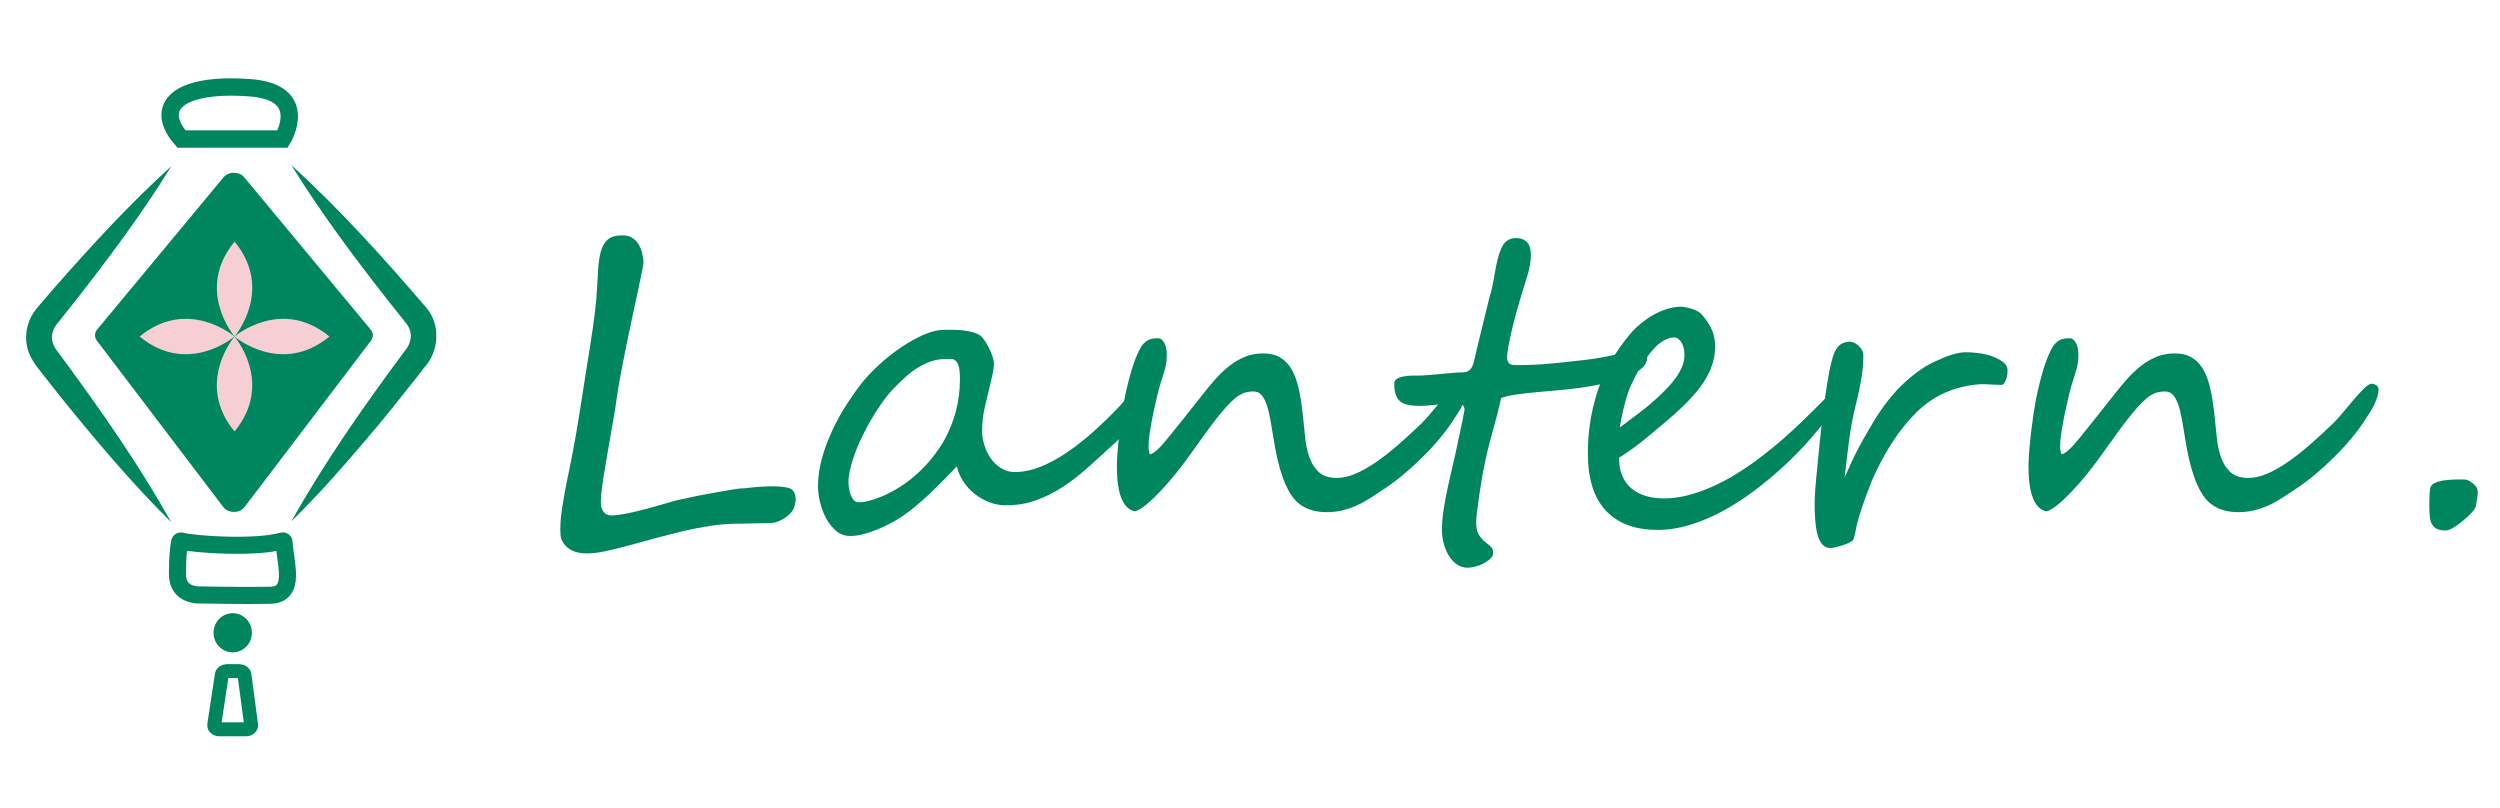 <?xml version="1.0" encoding="utf-8"?>
<!-- Generator: Adobe Illustrator 26.5.0, SVG Export Plug-In . SVG Version: 6.00 Build 0)  -->
<svg version="1.1" id="Layer_1" xmlns="http://www.w3.org/2000/svg" xmlns:xlink="http://www.w3.org/1999/xlink" x="0px" y="0px"
	 viewBox="0 0 360 116.36" style="enable-background:new 0 0 360 116.36;" xml:space="preserve">
<style type="text/css">
	.st0{fill:none;stroke:#00865E;stroke-width:2.5;stroke-miterlimit:10;}
	.st1{fill:none;stroke:#00865E;stroke-width:2.459;stroke-miterlimit:10;}
	.st2{fill:none;stroke:#00865E;stroke-width:2;stroke-miterlimit:10;}
	.st3{fill:#00865E;}
	.st4{fill:#F6CFD5;}
</style>
<path class="st0" d="M26.13,20.02H40.7c0,0,4.13-6.76-4.78-7.39C25.24,11.87,22.22,15.58,26.13,20.02z"/>
<path class="st1" d="M26.13,77.91c1.62,0.47,10.54,1.11,14.52-0.01c0.14-0.04,0.26,0.03,0.26,0.16c0.1,2.85,1.86,7.58-1.99,7.66
	c-3.96,0.08-10.03-0.05-10.03-0.05s-3.35,0.28-3.34-3.01c0-2.81,0.22-4.14,0.32-4.62C25.89,77.93,26.01,77.87,26.13,77.91z"/>
<path class="st2" d="M32.64,96.64h1.85c0.36,0,0.67,0.23,0.71,0.52l0.96,7.21c0.05,0.35-0.28,0.65-0.71,0.65h-3.9
	c-0.43,0-0.76-0.31-0.7-0.66l1.09-7.21C31.98,96.87,32.28,96.64,32.64,96.64z"/>
<ellipse class="st3" cx="33.51" cy="91.12" rx="2.76" ry="2.82"/>
<g>
	<path class="st3" d="M114.03,73.67c-0.39,0.49-0.9,0.89-1.51,1.2s-1.15,0.46-1.63,0.46c-0.28,0-0.62,0-1.03,0.01
		c-0.41,0.01-0.84,0.02-1.29,0.03c-0.44,0.01-0.87,0.02-1.29,0.03c-0.41,0.01-0.76,0.01-1.03,0.01c-1.26,0-2.58,0.1-3.94,0.31
		s-2.73,0.47-4.09,0.8s-2.7,0.67-4.03,1.03c-1.33,0.36-2.59,0.71-3.77,1.03c-1.18,0.33-2.28,0.59-3.29,0.8
		c-1.01,0.21-1.89,0.31-2.61,0.31c-1.18,0-2.1-0.27-2.76-0.81c-0.66-0.54-1.01-1.19-1.05-1.94c-0.04-0.47-0.04-1.03,0-1.68
		c0.04-0.65,0.12-1.36,0.24-2.13s0.26-1.58,0.41-2.44c0.16-0.86,0.33-1.73,0.53-2.61c0.12-0.59,0.27-1.36,0.46-2.3
		c0.19-0.95,0.37-1.94,0.55-2.97c0.18-1.03,0.34-2.04,0.5-3.01c0.16-0.98,0.29-1.78,0.38-2.41c0.22-1.44,0.42-2.73,0.61-3.89
		s0.36-2.26,0.53-3.32s0.33-2.14,0.49-3.24s0.31-2.32,0.44-3.68c0.12-1.48,0.2-2.8,0.25-3.96s0.18-2.14,0.38-2.94
		c0.21-0.8,0.54-1.41,1-1.83c0.46-0.42,1.18-0.64,2.14-0.64c0.55,0,1.01,0.11,1.37,0.33c0.36,0.22,0.66,0.5,0.9,0.86
		c0.24,0.35,0.41,0.76,0.53,1.21c0.12,0.45,0.2,0.91,0.24,1.36c0.02,0.14-0.04,0.58-0.19,1.33c-0.15,0.75-0.34,1.68-0.58,2.79
		s-0.5,2.35-0.8,3.71s-0.59,2.74-0.87,4.14c-0.29,1.4-0.55,2.75-0.8,4.06c-0.25,1.31-0.44,2.46-0.58,3.44
		c-0.12,0.87-0.26,1.8-0.43,2.79s-0.34,2-0.52,3.01s-0.35,2.02-0.53,3.03c-0.18,1-0.33,1.95-0.47,2.82
		c-0.14,0.88-0.24,1.66-0.31,2.36c-0.07,0.7-0.08,1.26-0.04,1.67c0.04,0.35,0.19,0.68,0.44,0.98c0.26,0.3,0.6,0.44,1.03,0.44
		c0.47,0,1.07-0.06,1.79-0.19s1.49-0.3,2.3-0.5s1.65-0.43,2.5-0.68c0.85-0.25,1.65-0.48,2.42-0.69c0.18-0.06,0.52-0.14,1.02-0.25
		c0.5-0.11,1.08-0.23,1.74-0.37c0.66-0.14,1.36-0.28,2.11-0.41s1.45-0.27,2.11-0.38c0.66-0.12,1.25-0.22,1.76-0.3
		c0.51-0.08,0.87-0.12,1.06-0.12c0.26,0,0.62-0.03,1.08-0.09s0.99-0.11,1.58-0.15s1.23-0.06,1.92-0.06c0.69,0,1.38,0.07,2.07,0.21
		c0.35,0.08,0.62,0.25,0.8,0.52s0.28,0.58,0.3,0.93c0.02,0.35-0.02,0.71-0.12,1.06C114.37,73.11,114.22,73.42,114.03,73.67z"/>
	<path class="st3" d="M164.52,57.07c0,0.24-0.03,0.52-0.09,0.84s-0.14,0.65-0.25,0.99c-0.11,0.33-0.23,0.65-0.35,0.96
		c-0.13,0.31-0.26,0.55-0.4,0.72c-0.12,0.16-0.29,0.37-0.52,0.64c-0.23,0.27-0.48,0.56-0.75,0.87s-0.58,0.65-0.9,0.99
		c-0.33,0.34-0.66,0.67-1.02,0.99c-1.22,1.12-2.42,2.21-3.59,3.26c-1.17,1.05-2.38,1.98-3.62,2.79c-1.24,0.81-2.54,1.45-3.89,1.94
		s-2.81,0.71-4.39,0.69c-0.73,0-1.46-0.13-2.2-0.4c-0.74-0.27-1.43-0.65-2.08-1.14c-0.65-0.49-1.21-1.08-1.68-1.77
		c-0.47-0.69-0.81-1.45-1-2.28c-0.57,0.59-1.17,1.21-1.8,1.85c-0.63,0.64-1.29,1.29-1.96,1.94c-0.68,0.65-1.38,1.28-2.11,1.89
		c-0.73,0.61-1.48,1.17-2.25,1.68c-0.43,0.28-0.95,0.57-1.55,0.89c-0.6,0.32-1.23,0.61-1.89,0.87c-0.66,0.27-1.32,0.48-1.98,0.65
		s-1.26,0.25-1.79,0.25c-0.81,0-1.5-0.25-2.08-0.75c-0.58-0.5-1.06-1.12-1.45-1.85c-0.38-0.73-0.67-1.51-0.86-2.33
		s-0.28-1.57-0.28-2.22c0-1.3,0.19-2.63,0.56-3.99c0.37-1.36,0.86-2.68,1.46-3.97c0.6-1.29,1.27-2.52,2.01-3.68
		c0.74-1.16,1.46-2.2,2.17-3.1c0.75-0.95,1.63-1.89,2.66-2.82c1.02-0.94,2.09-1.77,3.19-2.51c1.1-0.74,2.19-1.33,3.25-1.79
		s2.01-0.68,2.84-0.68c0.41,0,0.85,0,1.31,0s0.92,0.02,1.37,0.07c0.45,0.05,0.9,0.13,1.33,0.24c0.43,0.11,0.83,0.27,1.18,0.49
		c0.18,0.12,0.38,0.34,0.62,0.68c0.24,0.33,0.46,0.71,0.66,1.12c0.21,0.41,0.38,0.83,0.52,1.24c0.14,0.41,0.21,0.74,0.21,0.98
		c0,0.65-0.15,1.52-0.44,2.6c-0.32,1.36-0.61,2.6-0.87,3.71c-0.27,1.11-0.4,2.26-0.4,3.44c0,0.67,0.11,1.35,0.33,2.05
		c0.22,0.7,0.53,1.33,0.93,1.91c0.4,0.57,0.9,1.04,1.48,1.4c0.58,0.36,1.24,0.55,1.96,0.55c1.2,0,2.43-0.25,3.69-0.75
		s2.54-1.19,3.83-2.07c1.29-0.88,2.58-1.89,3.86-3.04s2.54-2.38,3.78-3.68c0.1-0.12,0.27-0.32,0.52-0.61
		c0.25-0.29,0.5-0.57,0.77-0.86c0.27-0.29,0.53-0.54,0.78-0.77s0.44-0.34,0.56-0.34C164.32,55.85,164.52,56.26,164.52,57.07z
		 M138.23,54.61c0-0.33-0.02-0.75-0.06-1.24c-0.04-0.49-0.17-0.9-0.38-1.21c-0.22-0.32-0.48-0.47-0.8-0.46s-0.63,0.01-0.95,0.01
		c-0.69,0-1.35,0.11-1.99,0.33c-0.64,0.22-1.27,0.52-1.88,0.9s-1.2,0.83-1.76,1.33c-0.56,0.5-1.11,1.03-1.64,1.58
		c-0.45,0.45-0.93,1.01-1.43,1.68c-0.5,0.67-0.99,1.4-1.48,2.2s-0.95,1.63-1.4,2.51c-0.45,0.88-0.85,1.74-1.18,2.6
		c-0.33,0.86-0.6,1.68-0.8,2.48c-0.2,0.8-0.3,1.52-0.3,2.17c0,0.2,0.02,0.46,0.07,0.78c0.05,0.33,0.13,0.64,0.24,0.95
		s0.26,0.57,0.44,0.78c0.19,0.22,0.42,0.33,0.69,0.33c0.91,0,2.04-0.29,3.4-0.86c1.85-0.79,3.53-1.87,5.04-3.24s2.79-2.95,3.86-4.74
		C137.46,60.73,138.23,57.77,138.23,54.61z"/>
	<path class="st3" d="M211.24,56.06c0,0.37-0.06,0.75-0.19,1.14s-0.29,0.77-0.47,1.15s-0.4,0.76-0.64,1.12
		c-0.24,0.36-0.46,0.71-0.68,1.05c-0.57,0.89-1.24,1.79-2.01,2.7c-0.77,0.92-1.59,1.81-2.47,2.67c-0.88,0.87-1.78,1.68-2.7,2.45
		s-1.83,1.45-2.72,2.04c-0.71,0.47-1.38,0.92-2.02,1.33c-0.64,0.41-1.29,0.77-1.94,1.06c-0.65,0.3-1.33,0.53-2.04,0.71
		c-0.71,0.18-1.49,0.27-2.33,0.27c-1.63,0-2.96-0.41-3.99-1.24c-0.51-0.41-0.96-0.95-1.34-1.61c-0.38-0.66-0.72-1.39-1-2.2
		c-0.29-0.81-0.53-1.66-0.74-2.57c-0.21-0.91-0.38-1.8-0.52-2.69c-0.18-1.1-0.34-2.09-0.5-2.97c-0.16-0.88-0.34-1.62-0.55-2.22
		s-0.46-1.06-0.75-1.39s-0.68-0.49-1.15-0.49c-0.37,0-0.73,0.04-1.06,0.12c-0.33,0.08-0.68,0.24-1.05,0.47s-0.76,0.57-1.2,1
		c-0.43,0.43-0.94,1-1.52,1.71c-0.58,0.71-1.25,1.58-1.99,2.6s-1.63,2.25-2.63,3.66c-0.49,0.69-1.07,1.45-1.74,2.28
		s-1.35,1.62-2.05,2.36c-0.7,0.75-1.38,1.41-2.05,1.98s-1.26,0.94-1.77,1.09c-1.73-0.37-2.6-2.53-2.6-6.47
		c0-1.04,0.12-2.63,0.35-4.76c0.12-0.97,0.26-1.97,0.41-3.03c0.16-1.05,0.35-2.11,0.59-3.16c0.24-1.05,0.51-2.08,0.81-3.07
		c0.31-0.99,0.66-1.92,1.08-2.76c0.2-0.39,0.4-0.7,0.62-0.93s0.44-0.39,0.66-0.5c0.23-0.11,0.46-0.18,0.71-0.21
		c0.25-0.03,0.5-0.04,0.75-0.04c0.32,0,0.6,0.22,0.84,0.65c0.25,0.43,0.37,1.03,0.37,1.8c0,0.47-0.04,0.92-0.12,1.33
		c-0.08,0.41-0.19,0.84-0.33,1.27c-0.14,0.43-0.29,0.9-0.44,1.4c-0.16,0.5-0.32,1.08-0.47,1.73c-0.12,0.53-0.25,1.12-0.4,1.77
		c-0.15,0.65-0.29,1.31-0.41,1.98s-0.24,1.32-0.33,1.96c-0.09,0.64-0.13,1.22-0.13,1.73c0,0.35,0.06,0.72,0.18,1.09
		c0.55-0.06,1.46-0.89,2.72-2.48c0.65-0.81,1.36-1.69,2.14-2.66c0.78-0.97,1.62-2.03,2.53-3.19c0.67-0.87,1.33-1.67,1.99-2.42
		c0.66-0.75,1.34-1.4,2.05-1.96c0.71-0.56,1.46-1,2.26-1.33s1.68-0.49,2.64-0.49c1.02,0,1.88,0.22,2.56,0.66
		c0.68,0.44,1.23,1.05,1.64,1.83c0.41,0.78,0.73,1.71,0.96,2.79s0.41,2.28,0.55,3.58c0.12,1.1,0.23,2.2,0.34,3.28
		c0.11,1.08,0.32,2.05,0.64,2.91c0.32,0.86,0.77,1.55,1.36,2.08c0.59,0.53,1.44,0.8,2.54,0.8c0.85,0,1.73-0.2,2.66-0.59
		c0.93-0.39,1.9-0.94,2.93-1.64c1.02-0.7,2.08-1.52,3.18-2.47c1.09-0.95,2.22-1.98,3.38-3.1c0.45-0.43,0.95-0.98,1.49-1.64
		c0.54-0.66,1.07-1.3,1.6-1.91c0.52-0.61,1.01-1.13,1.46-1.57c0.45-0.43,0.82-0.65,1.09-0.65c0.12,0,0.31,0.06,0.58,0.18
		C211.1,55.59,211.24,55.79,211.24,56.06z"/>
	<path class="st3" d="M237.21,51.16c0,0.73-0.2,1.29-0.59,1.67s-0.85,0.72-1.36,1.02c-0.65,0.3-1.37,0.56-2.17,0.8
		s-1.62,0.45-2.45,0.64s-1.68,0.34-2.53,0.47c-0.85,0.13-1.65,0.23-2.42,0.31c-0.83,0.08-1.7,0.16-2.63,0.24s-1.82,0.16-2.69,0.25
		c-0.87,0.09-1.67,0.19-2.41,0.31c-0.74,0.12-1.33,0.27-1.79,0.44c-0.41,1.79-0.85,3.5-1.31,5.13c-0.46,1.63-0.85,3.25-1.17,4.86
		c-0.08,0.37-0.18,0.94-0.31,1.68s-0.25,1.53-0.37,2.35c-0.12,0.82-0.22,1.59-0.31,2.3c-0.09,0.72-0.13,1.24-0.13,1.55
		c0,0.81,0.13,1.41,0.38,1.82c0.26,0.4,0.54,0.73,0.84,0.98c0.31,0.25,0.59,0.48,0.84,0.69c0.26,0.22,0.38,0.54,0.38,0.98
		c0,0.28-0.13,0.54-0.4,0.8s-0.59,0.48-0.96,0.68c-0.37,0.2-0.77,0.35-1.2,0.46c-0.42,0.11-0.79,0.16-1.11,0.16
		c-0.57,0-1.08-0.16-1.54-0.47c-0.45-0.32-0.84-0.72-1.15-1.23s-0.56-1.08-0.74-1.73c-0.18-0.65-0.27-1.32-0.27-2.01
		c0-0.91,0.08-1.88,0.24-2.91c0.16-1.03,0.35-2.09,0.59-3.18s0.49-2.19,0.75-3.32c0.27-1.13,0.52-2.26,0.75-3.38
		c0.1-0.47,0.2-0.96,0.31-1.46c0.11-0.5,0.21-0.98,0.3-1.42c0.09-0.44,0.16-0.81,0.22-1.11s0.09-0.47,0.09-0.53
		c0-0.32-0.11-0.56-0.34-0.72c-0.23-0.17-0.5-0.25-0.81-0.25c-0.24,0-0.59,0.02-1.06,0.06c-0.47,0.04-0.97,0.09-1.49,0.15
		c-0.52,0.06-1.02,0.11-1.49,0.15c-0.47,0.04-0.82,0.06-1.03,0.06c-0.71,0-1.31-0.04-1.8-0.13c-0.49-0.09-0.89-0.25-1.2-0.49
		c-0.31-0.24-0.53-0.57-0.68-0.99s-0.22-0.97-0.22-1.64c0-0.28,0.13-0.49,0.38-0.65s0.57-0.27,0.93-0.34
		c0.36-0.07,0.75-0.11,1.17-0.12c0.41-0.01,0.78-0.01,1.09-0.01c0.26,0,0.67-0.02,1.26-0.07c0.58-0.05,1.19-0.1,1.83-0.16
		c0.64-0.06,1.25-0.11,1.83-0.16s1-0.07,1.26-0.07c0.12,0,0.26-0.01,0.41-0.03c0.16-0.02,0.32-0.07,0.49-0.16
		c0.17-0.09,0.32-0.24,0.46-0.44c0.14-0.21,0.26-0.5,0.35-0.87c0.14-0.61,0.31-1.32,0.5-2.14c0.2-0.82,0.4-1.65,0.61-2.51
		s0.41-1.68,0.61-2.48s0.36-1.48,0.5-2.05c0.18-0.55,0.33-1.14,0.46-1.77c0.13-0.63,0.25-1.26,0.35-1.89s0.23-1.24,0.37-1.83
		s0.32-1.13,0.53-1.63c0.43-1.02,1.13-1.54,2.1-1.54c1.46,0,2.19,0.81,2.19,2.42c0,1-0.22,2.16-0.65,3.46
		c-0.95,2.99-1.64,5.46-2.1,7.4c-0.45,1.94-0.68,3.25-0.68,3.92c0,0.73,0.36,1.09,1.09,1.09c0.89,0,1.72-0.01,2.5-0.04
		c0.78-0.03,1.57-0.08,2.36-0.15c0.8-0.07,1.64-0.15,2.53-0.25c0.89-0.1,1.88-0.21,2.98-0.33c0.79-0.1,1.54-0.22,2.26-0.35
		c0.72-0.14,1.38-0.27,1.99-0.4c0.61-0.13,1.15-0.25,1.63-0.37c0.47-0.12,0.87-0.2,1.18-0.24c0.22-0.02,0.43-0.05,0.64-0.09
		c0.21-0.04,0.38-0.04,0.53-0.01c0.15,0.03,0.27,0.11,0.35,0.24C237.16,50.65,237.21,50.86,237.21,51.16z"/>
	<path class="st3" d="M265.13,56.8c0,0.3-0.22,0.82-0.65,1.57c-1.02,1.48-2.17,2.95-3.44,4.43c-1.27,1.48-2.62,2.88-4.05,4.21
		c-1.43,1.33-2.92,2.57-4.46,3.72c-1.55,1.15-3.11,2.15-4.68,2.98c-1.58,0.84-3.15,1.48-4.71,1.94c-1.57,0.45-3.08,0.67-4.54,0.65
		c-3.15,0-5.6-0.92-7.34-2.75c-1.74-1.83-2.61-4.6-2.61-8.3c0-3.09,0.48-6.1,1.43-9.01c0.96-2.92,2.59-5.72,4.89-8.42
		c0.43-0.47,0.92-0.93,1.46-1.36c0.54-0.43,1.11-0.82,1.71-1.15c0.6-0.33,1.22-0.6,1.86-0.8c0.64-0.2,1.29-0.32,1.94-0.35
		c0.16,0,0.37,0.02,0.65,0.06c0.28,0.04,0.57,0.11,0.89,0.21c0.32,0.1,0.62,0.22,0.92,0.37s0.53,0.33,0.71,0.55
		c0.55,0.63,0.99,1.28,1.31,1.95c0.33,0.67,0.51,1.41,0.55,2.22c0.04,0.91-0.06,1.8-0.31,2.67c-0.25,0.88-0.66,1.77-1.24,2.69
		c-0.58,0.92-1.34,1.86-2.29,2.84c-0.95,0.98-2.09,2.02-3.43,3.15c-0.85,0.71-1.79,1.49-2.82,2.35c-1.03,0.86-2.28,1.76-3.74,2.7
		c0,1.91,0.58,3.36,1.73,4.36c1.15,0.99,2.73,1.49,4.74,1.49c1.12,0,2.26-0.15,3.4-0.44c1.14-0.3,2.27-0.68,3.37-1.17
		c1.1-0.48,2.17-1.03,3.21-1.65s2-1.26,2.91-1.91c1.67-1.22,3.19-2.44,4.55-3.65c1.36-1.21,2.71-2.49,4.05-3.83l1.6-1.6
		c0.97-0.85,1.66-1.27,2.1-1.27C265.01,56.24,265.13,56.43,265.13,56.8z M242.56,50.92c-0.02-0.3-0.06-0.59-0.13-0.87
		c-0.07-0.29-0.17-0.54-0.31-0.75c-0.14-0.22-0.3-0.39-0.47-0.52c-0.18-0.13-0.38-0.19-0.62-0.19c-1.04,0.06-2.09,0.69-3.13,1.91
		c-1.04,1.21-2.03,2.81-2.95,4.8c-0.22,0.43-0.41,0.92-0.58,1.46s-0.33,1.09-0.47,1.65c-0.15,0.56-0.28,1.12-0.38,1.67
		c-0.11,0.55-0.2,1.04-0.28,1.48c1.02-0.77,1.97-1.48,2.84-2.13c0.87-0.65,1.67-1.32,2.42-2.01c0.47-0.43,0.96-0.9,1.45-1.4
		c0.49-0.5,0.94-1.03,1.34-1.58c0.4-0.55,0.72-1.12,0.96-1.71S242.58,51.53,242.56,50.92z"/>
	<path class="st3" d="M289.09,53.34c0,0.12-0.01,0.29-0.03,0.52c-0.02,0.23-0.07,0.45-0.15,0.68c-0.08,0.23-0.17,0.43-0.28,0.61
		c-0.11,0.18-0.25,0.27-0.43,0.27c-0.12,0-0.32,0-0.59-0.01c-0.28-0.01-0.57-0.02-0.87-0.04c-0.31-0.02-0.6-0.03-0.87-0.04
		c-0.28-0.01-0.47-0.01-0.59-0.01c-3.76,0.24-6.89,1.62-9.4,4.14c-2.46,2.46-4.59,5.75-6.38,9.87c-0.33,0.85-0.66,1.72-0.99,2.63
		c-0.33,0.91-0.64,1.86-0.93,2.87c-0.16,0.55-0.27,1.04-0.34,1.46c-0.07,0.42-0.18,0.87-0.34,1.34c-0.04,0.16-0.21,0.31-0.5,0.46
		s-0.63,0.28-0.99,0.4c-0.36,0.12-0.71,0.22-1.05,0.3c-0.33,0.08-0.56,0.12-0.68,0.12c-1.36,0.08-2.13-1.33-2.3-4.23
		c-0.06-0.79-0.08-1.5-0.07-2.14c0.01-0.64,0.03-1.26,0.07-1.86s0.09-1.23,0.16-1.89s0.14-1.4,0.22-2.23
		c0.1-1.02,0.22-2.21,0.35-3.55c0.14-1.34,0.3-2.69,0.47-4.05c0.18-1.36,0.36-2.65,0.56-3.89s0.4-2.25,0.62-3.06
		c0.22-0.93,0.52-1.62,0.9-2.07c0.38-0.45,0.95-0.7,1.7-0.74c0.2,0,0.41,0.05,0.64,0.16s0.43,0.25,0.62,0.43
		c0.19,0.18,0.34,0.36,0.47,0.56c0.13,0.2,0.2,0.37,0.22,0.53c0.02,0.49,0.01,1.03-0.03,1.61c-0.04,0.58-0.11,1.18-0.21,1.8
		c-0.1,0.62-0.22,1.25-0.35,1.88c-0.14,0.63-0.28,1.23-0.41,1.8c-0.28,1.12-0.49,2.08-0.64,2.88s-0.27,1.57-0.37,2.32
		c-0.1,0.75-0.2,1.55-0.3,2.41c-0.1,0.86-0.23,1.92-0.38,3.18c0.33-0.75,0.63-1.39,0.87-1.92c0.25-0.53,0.47-1,0.66-1.4
		c0.2-0.4,0.38-0.76,0.55-1.08c0.17-0.32,0.35-0.65,0.55-0.99c0.2-0.34,0.41-0.72,0.65-1.14c0.24-0.41,0.53-0.92,0.89-1.51
		c1.38-2.28,2.86-4.15,4.43-5.6c1.58-1.45,3.09-2.49,4.55-3.12c1.65-0.79,3.01-1.21,4.08-1.27c0.51-0.02,1.12,0.01,1.83,0.09
		s1.39,0.23,2.04,0.44c0.65,0.22,1.21,0.5,1.67,0.84C288.86,52.43,289.09,52.85,289.09,53.34z"/>
	<path class="st3" d="M342.51,56.06c0,0.37-0.06,0.75-0.19,1.14c-0.13,0.38-0.29,0.77-0.47,1.15s-0.4,0.76-0.64,1.12
		c-0.24,0.36-0.46,0.71-0.68,1.05c-0.57,0.89-1.24,1.79-2.01,2.7c-0.77,0.92-1.59,1.81-2.47,2.67c-0.88,0.87-1.78,1.68-2.7,2.45
		s-1.83,1.45-2.72,2.04c-0.71,0.47-1.38,0.92-2.02,1.33c-0.64,0.41-1.29,0.77-1.94,1.06c-0.65,0.3-1.33,0.53-2.04,0.71
		c-0.71,0.18-1.49,0.27-2.33,0.27c-1.63,0-2.96-0.41-3.99-1.24c-0.51-0.41-0.96-0.95-1.34-1.61c-0.38-0.66-0.72-1.39-1-2.2
		c-0.29-0.81-0.53-1.66-0.74-2.57c-0.21-0.91-0.38-1.8-0.52-2.69c-0.18-1.1-0.34-2.09-0.5-2.97c-0.16-0.88-0.34-1.62-0.55-2.22
		c-0.21-0.6-0.46-1.06-0.75-1.39s-0.68-0.49-1.15-0.49c-0.37,0-0.73,0.04-1.06,0.12s-0.68,0.24-1.05,0.47s-0.76,0.57-1.2,1
		c-0.43,0.43-0.94,1-1.52,1.71c-0.58,0.71-1.25,1.58-1.99,2.6s-1.63,2.25-2.63,3.66c-0.49,0.69-1.07,1.45-1.74,2.28
		s-1.35,1.62-2.05,2.36c-0.7,0.75-1.38,1.41-2.05,1.98s-1.26,0.94-1.77,1.09c-1.73-0.37-2.6-2.53-2.6-6.47
		c0-1.04,0.12-2.63,0.35-4.76c0.12-0.97,0.26-1.97,0.41-3.03c0.16-1.05,0.35-2.11,0.59-3.16c0.24-1.05,0.51-2.08,0.81-3.07
		c0.31-0.99,0.66-1.92,1.08-2.76c0.2-0.39,0.4-0.7,0.62-0.93s0.44-0.39,0.66-0.5c0.23-0.11,0.46-0.18,0.71-0.21
		c0.25-0.03,0.5-0.04,0.75-0.04c0.32,0,0.6,0.22,0.84,0.65c0.25,0.43,0.37,1.03,0.37,1.8c0,0.47-0.04,0.92-0.12,1.33
		c-0.08,0.41-0.19,0.84-0.33,1.27c-0.14,0.43-0.29,0.9-0.44,1.4c-0.16,0.5-0.32,1.08-0.47,1.73c-0.12,0.53-0.25,1.12-0.4,1.77
		c-0.15,0.65-0.29,1.31-0.41,1.98c-0.13,0.67-0.24,1.32-0.33,1.96c-0.09,0.64-0.13,1.22-0.13,1.73c0,0.35,0.06,0.72,0.18,1.09
		c0.55-0.06,1.46-0.89,2.72-2.48c0.65-0.81,1.36-1.69,2.14-2.66c0.78-0.97,1.62-2.03,2.53-3.19c0.67-0.87,1.33-1.67,1.99-2.42
		c0.66-0.75,1.34-1.4,2.05-1.96c0.71-0.56,1.46-1,2.26-1.33c0.8-0.33,1.68-0.49,2.64-0.49c1.02,0,1.88,0.22,2.56,0.66
		c0.68,0.44,1.23,1.05,1.64,1.83s0.73,1.71,0.96,2.79c0.23,1.08,0.41,2.28,0.55,3.58c0.12,1.1,0.23,2.2,0.34,3.28
		c0.11,1.08,0.32,2.05,0.64,2.91c0.32,0.86,0.77,1.55,1.36,2.08c0.59,0.53,1.44,0.8,2.54,0.8c0.85,0,1.73-0.2,2.66-0.59
		c0.93-0.39,1.9-0.94,2.93-1.64c1.02-0.7,2.08-1.52,3.18-2.47c1.09-0.95,2.22-1.98,3.38-3.1c0.45-0.43,0.95-0.98,1.49-1.64
		c0.54-0.66,1.07-1.3,1.6-1.91s1.01-1.13,1.46-1.57c0.45-0.43,0.82-0.65,1.09-0.65c0.12,0,0.31,0.06,0.58,0.18
		C342.38,55.59,342.51,55.79,342.51,56.06z"/>
	<path class="st3" d="M356.79,70.95c0,0.39-0.09,1.04-0.27,1.95c-0.1,0.45-0.72,1.15-1.86,2.1c-1.16,0.93-1.97,1.39-2.42,1.39
		c-0.53,0-0.96-0.07-1.27-0.21c-0.32-0.14-0.56-0.35-0.74-0.65c-0.18-0.3-0.29-0.67-0.34-1.12c-0.05-0.45-0.07-1-0.07-1.65
		c0-1.14,0.04-1.94,0.12-2.39c0.08-0.89,1.48-1.33,4.2-1.33h0.65c0.57,0,1.15,0.33,1.74,1C356.7,70.21,356.79,70.52,356.79,70.95z"
		/>
</g>
<path class="st3" d="M53.41,49.07l-18.2,23.95c-0.71,0.93-2.34,0.93-3.05,0l-18.2-23.95c-0.38-0.5-0.37-1.14,0.04-1.63l18.2-21.92
	c0.71-0.86,2.25-0.86,2.96,0l18.2,21.92C53.78,47.92,53.79,48.57,53.41,49.07z"/>
<g>
	<path class="st3" d="M24.67,75.22c-5.76-5.71-10.93-11.86-16-18.14c0,0-2.49-3.16-2.49-3.16c-0.98-1.23-2.08-2.58-2.33-4.25
		c-0.34-1.87,0.26-3.85,1.4-5.23l2.65-3.08c5.33-6.06,10.76-11.98,16.77-17.43c-4.26,6.91-9.07,13.33-14.05,19.69
		c0,0-2.48,3.11-2.48,3.11c-0.55,0.71-0.76,1.53-0.62,2.31c0.13,0.99,1.01,1.83,1.58,2.67C14.66,59.28,20.06,66.99,24.67,75.22
		L24.67,75.22z"/>
</g>
<g>
	<path class="st3" d="M41.95,23.77c6.98,6.36,13.29,13.37,19.42,20.52c2.11,2.42,1.88,6.35-0.31,8.68c0,0-0.61,0.8-0.61,0.8
		c-2.41,3.06-5.07,6.43-7.6,9.37c-3.46,4.1-7.03,8.13-10.89,11.93c4.77-8.52,10.37-16.5,16.17-24.33c1.1-1.23,1.45-2.79,0.37-4.17
		c0,0-2.48-3.11-2.48-3.11C51.03,37.1,46.22,30.68,41.95,23.77L41.95,23.77z"/>
</g>
<g>
	<path class="st4" d="M33.78,34.79C33.78,34.79,33.78,34.79,33.78,34.79C33.78,34.78,33.77,34.79,33.78,34.79
		C33.77,34.79,33.77,34.79,33.78,34.79C33.77,34.79,33.77,34.79,33.78,34.79c-5.7,6.93-0.07,13.59,0,13.66c0,0,0,0.01,0,0.01
		s0,0,0,0l0,0c0,0,0,0,0,0C33.84,48.38,39.47,41.72,33.78,34.79z"/>
	<path class="st4" d="M20.1,48.46C20.1,48.46,20.1,48.46,20.1,48.46C20.1,48.46,20.1,48.46,20.1,48.46
		C20.1,48.46,20.1,48.46,20.1,48.46C20.1,48.46,20.1,48.46,20.1,48.46c6.93,5.7,13.59,0.07,13.66,0c0,0,0.01,0,0.01,0s0,0,0,0l0,0
		c0,0,0,0,0,0C33.7,48.39,27.03,42.76,20.1,48.46z"/>
	<path class="st4" d="M33.77,62.13C33.77,62.13,33.77,62.13,33.77,62.13C33.77,62.14,33.77,62.13,33.77,62.13
		C33.77,62.13,33.77,62.13,33.77,62.13C33.77,62.13,33.77,62.13,33.77,62.13c5.7-6.93,0.07-13.59,0-13.66c0,0,0-0.01,0-0.01s0,0,0,0
		l0,0c0,0,0,0,0,0C33.71,48.54,28.07,55.2,33.77,62.13z"/>
	<path class="st4" d="M47.44,48.46C47.45,48.46,47.45,48.46,47.44,48.46C47.45,48.46,47.45,48.46,47.44,48.46
		C47.45,48.46,47.45,48.46,47.44,48.46C47.45,48.46,47.45,48.46,47.44,48.46c-6.93-5.7-13.59-0.07-13.66,0c0,0-0.01,0-0.01,0
		s0,0,0,0l0,0c0,0,0,0,0,0C33.85,48.53,40.51,54.16,47.44,48.46z"/>
</g>
</svg>
